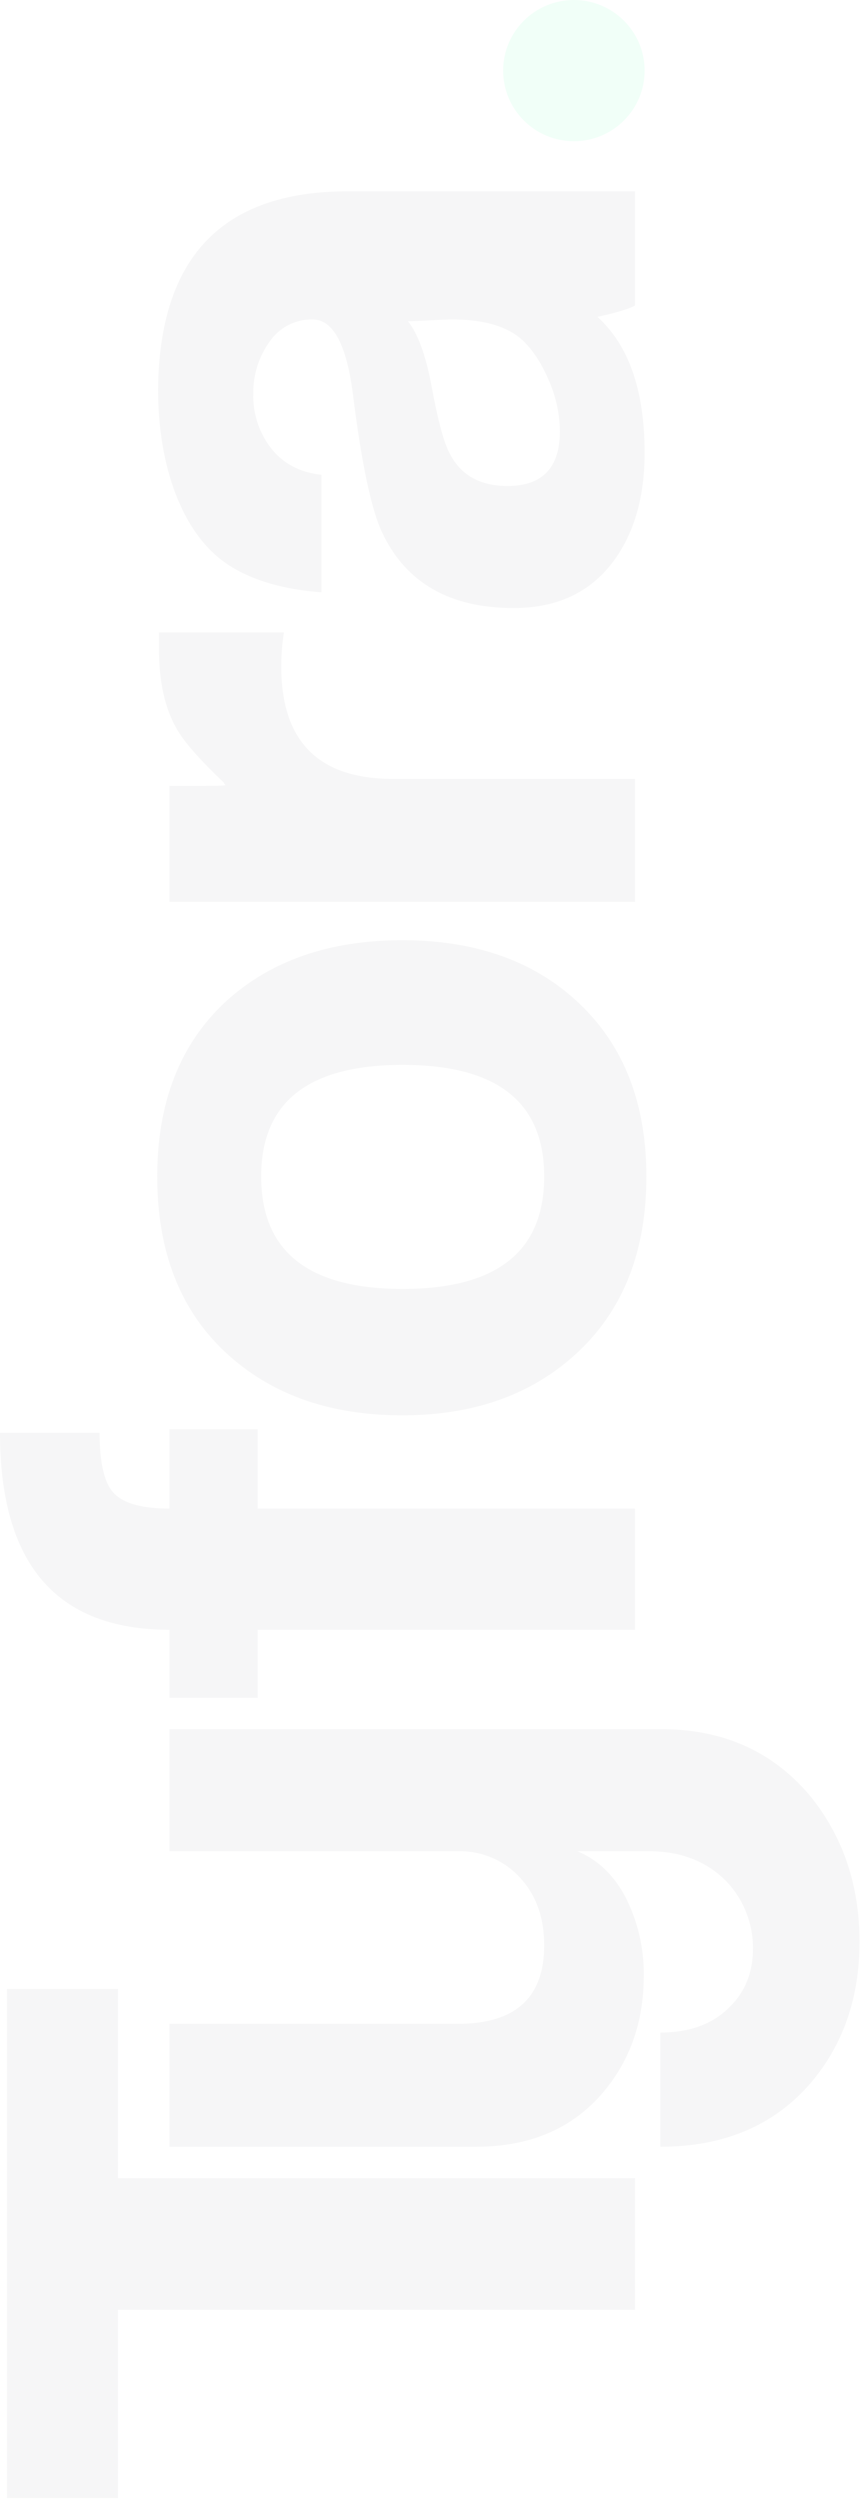 <svg width="372" height="1079" viewBox="0 0 372 1079" fill="none" xmlns="http://www.w3.org/2000/svg">
<g opacity="0.06">
<path d="M50.946 858.39L50.946 940.039L274.364 940.039L274.364 996.85L50.946 996.85L50.946 1078.12L3.018 1078.12L3.018 858.39L50.946 858.39Z" fill="#6D6E70"/>
<path d="M285.691 746.274C312.356 746.274 333.741 755.806 349.848 774.87C364.189 792.43 371.359 813.5 371.358 838.08C371.358 862.16 364.313 882.477 350.225 899.032C334.378 917.345 312.741 926.501 285.313 926.499L285.313 877.211C298.145 877.211 308.209 873.448 315.507 865.924C322.046 859.404 325.316 851.127 325.318 841.091C325.429 830.34 321.373 819.961 313.996 812.119C305.439 803.341 294.242 798.951 280.406 798.95L249.462 798.95C258.518 802.714 265.564 809.549 270.599 819.456C275.726 829.802 278.311 841.216 278.14 852.755C278.14 872.318 272.355 888.998 260.783 902.796C247.453 918.6 229.086 926.501 205.683 926.499L73.221 926.499L73.221 873.447L197.759 873.447C222.667 873.447 235.121 862.16 235.121 839.586C235.121 827.546 231.599 817.763 224.555 810.237C221.159 806.553 217.009 803.64 212.386 801.692C207.764 799.745 202.776 798.81 197.759 798.95L73.221 798.95L73.221 746.274L285.691 746.274Z" fill="#6D6E70"/>
<path d="M111.334 616.84L111.334 651.078L274.366 651.078L274.366 703.377L111.334 703.377L111.334 732.726L73.217 732.726L73.217 703.377C24.409 703.377 0.003 675.033 -4.99972e-06 618.346L43.024 618.346C43.024 631.645 45.162 640.424 49.438 644.684C53.721 648.95 61.648 651.081 73.217 651.078L73.217 616.84L111.334 616.84Z" fill="#6D6E70"/>
<path d="M173.79 405.774C205.689 405.774 231.243 414.929 250.452 433.241C269.664 451.554 279.272 476.386 279.275 507.738C279.275 539.596 269.543 564.743 250.079 583.178C230.616 601.617 205.186 610.834 173.79 610.831C142.153 610.831 116.599 601.677 97.129 583.369C77.665 565.06 67.933 539.85 67.933 507.738C67.933 475.633 77.853 450.425 97.693 432.112C117.035 414.556 142.401 405.777 173.79 405.774ZM173.977 459.579C133.222 459.579 112.845 475.632 112.845 507.738C112.845 540.098 133.222 556.278 173.977 556.278C214.741 556.278 235.121 540.098 235.118 507.738C235.118 475.633 214.738 459.58 173.977 459.579Z" fill="#6D6E70"/>
<path d="M122.651 272.952C121.91 277.809 121.533 282.714 121.523 287.627C121.523 319.982 137.625 336.161 169.829 336.162L274.367 336.162L274.367 389.214L73.218 389.214L73.218 339.173L88.692 339.173C94.481 339.173 97.374 339.048 97.371 338.797C97.06 338.464 96.805 338.082 96.616 337.668C86.045 327.64 79.251 319.864 76.234 314.341C71.205 305.563 68.689 294.149 68.688 280.099L68.688 272.952L122.651 272.952Z" fill="#6D6E70"/>
<path d="M274.364 82.569L274.364 131.861C271.6 133.362 266.19 134.992 258.134 136.75C271.721 149.045 278.515 168.611 278.516 195.448C278.516 214.012 274.238 229.312 265.68 241.349C255.622 255.4 241.031 262.423 221.906 262.417C194.486 262.417 175.616 251.692 165.295 230.243C160.522 220.401 156.247 200.338 152.468 170.053C149.7 148.608 143.911 137.884 135.102 137.879C131.425 137.797 127.787 138.639 124.522 140.327C121.258 142.016 118.472 144.496 116.421 147.54C111.726 154.106 109.278 162.005 109.439 170.067C109.226 178.226 111.75 186.223 116.612 192.79C121.893 199.858 129.315 203.896 138.877 204.904L138.877 255.647C122.527 254.397 109.318 250.571 99.251 244.169C89.192 237.775 81.393 227.428 75.853 213.129C70.824 199.839 68.309 184.79 68.307 167.981C68.815 111.044 96.114 82.573 150.203 82.568L274.364 82.569ZM176.239 138.632C180.522 143.901 183.92 153.182 186.432 166.475C189.205 181.526 191.846 191.309 194.355 195.824C199.137 205.104 207.44 209.744 219.263 209.746C234.359 209.746 241.908 201.843 241.91 186.038C241.794 178.243 240.057 170.557 236.811 163.464C233.418 155.695 229.33 149.799 224.548 145.778C218.009 140.514 208.322 137.88 195.488 137.879C193.223 137.879 189.96 138.009 185.677 138.255C181.403 138.506 178.257 138.632 176.239 138.632Z" fill="#6D6E70"/>
<path d="M278.519 30.474C278.519 13.643 264.833 -0 247.952 -0C231.071 -0 217.386 13.643 217.386 30.474C217.386 47.304 231.071 60.948 247.952 60.948C264.833 60.948 278.519 47.304 278.519 30.474Z" fill="#14FF8A"/>
</g>
</svg>
